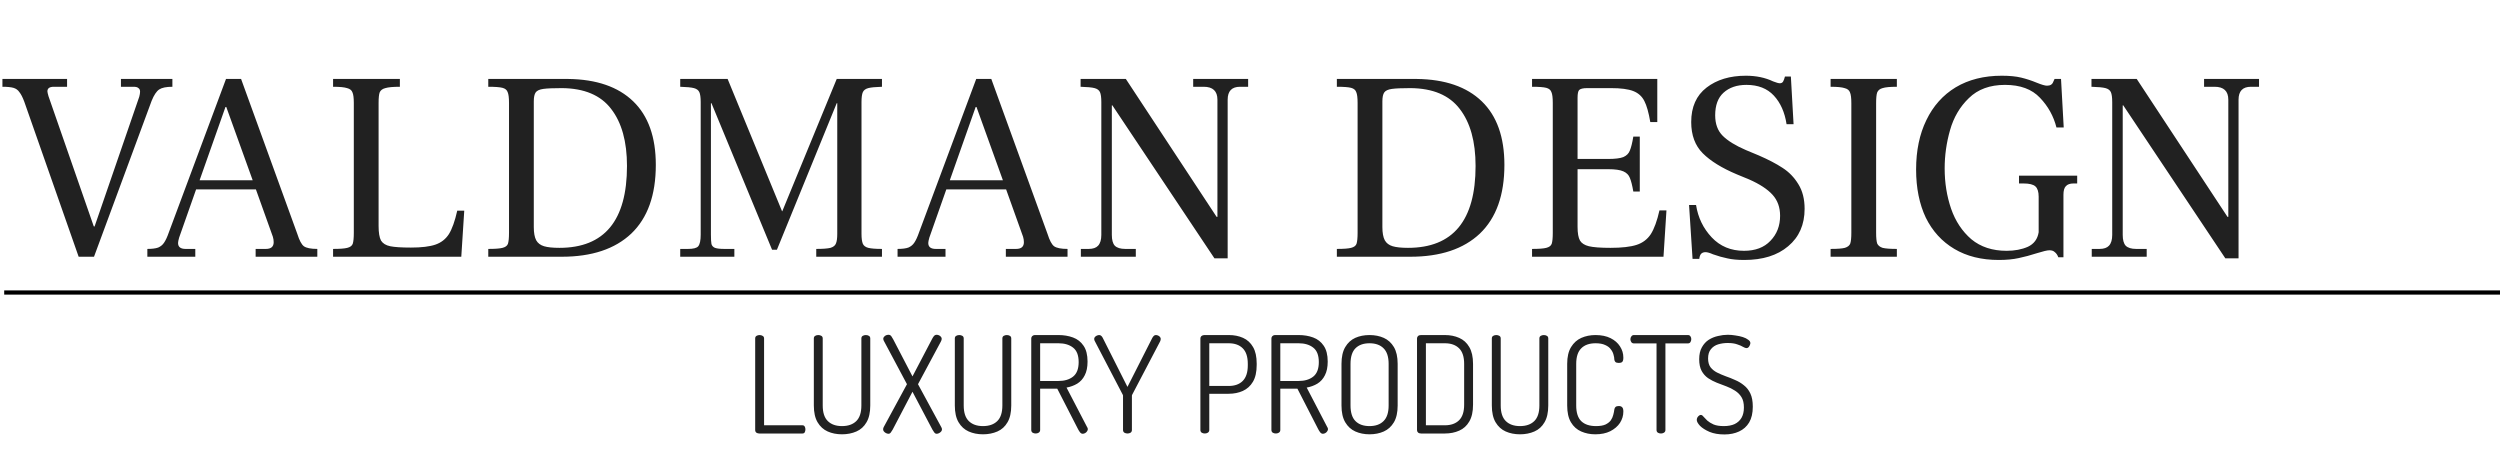 <svg width="594" height="110" viewBox="0 0 594 110" fill="none" xmlns="http://www.w3.org/2000/svg">
<path d="M5.76 24.136C5.376 23.112 4.992 22.365 4.608 21.896C4.267 21.384 3.797 21.043 3.2 20.872C2.603 20.701 1.728 20.616 0.576 20.616V18.76H15.936V20.616H12.8C11.776 20.616 11.264 20.979 11.264 21.704C11.264 21.875 11.349 22.259 11.52 22.856L22.272 53.768L22.464 53.832L33.088 22.984C33.216 22.515 33.28 22.109 33.28 21.768C33.28 21.384 33.152 21.107 32.896 20.936C32.683 20.723 32.299 20.616 31.744 20.616H28.736V18.76H40.96V20.616C39.509 20.616 38.464 20.829 37.824 21.256C37.184 21.683 36.587 22.579 36.032 23.944L22.336 61H18.688L5.76 24.136ZM70.659 55.624C71.128 57.117 71.64 58.077 72.195 58.504C72.792 58.931 73.859 59.144 75.394 59.144V61H60.739V59.144H63.17C64.408 59.144 65.026 58.611 65.026 57.544C65.026 57.117 64.963 56.691 64.835 56.264L60.803 45H46.594L42.562 56.456C42.392 57.053 42.306 57.48 42.306 57.736C42.306 58.675 42.904 59.144 44.099 59.144H46.403V61H35.011V59.144C36.12 59.144 36.973 59.037 37.571 58.824C38.168 58.568 38.637 58.184 38.978 57.672C39.362 57.117 39.746 56.285 40.13 55.176L53.699 18.76H57.282L70.659 55.624ZM60.035 42.824L53.763 25.416H53.571L47.426 42.824H60.035ZM79.138 59.144C80.759 59.144 81.889 59.059 82.529 58.888C83.212 58.717 83.639 58.397 83.809 57.928C83.98 57.416 84.066 56.541 84.066 55.304V24.456C84.066 23.261 83.959 22.429 83.746 21.96C83.575 21.448 83.148 21.107 82.466 20.936C81.826 20.723 80.716 20.616 79.138 20.616V18.76H95.01V20.616C93.388 20.616 92.236 20.723 91.553 20.936C90.871 21.107 90.423 21.448 90.21 21.96C90.039 22.429 89.954 23.261 89.954 24.456V53.704C89.954 55.283 90.145 56.435 90.529 57.16C90.956 57.843 91.681 58.291 92.706 58.504C93.73 58.717 95.372 58.824 97.633 58.824C100.151 58.824 102.092 58.589 103.458 58.12C104.823 57.651 105.89 56.819 106.658 55.624C107.426 54.387 108.087 52.531 108.642 50.056H110.306L109.602 61H79.138V59.144ZM116.013 59.144C117.634 59.144 118.765 59.059 119.405 58.888C120.087 58.717 120.514 58.397 120.685 57.928C120.855 57.416 120.941 56.541 120.941 55.304V24.456C120.941 23.219 120.834 22.365 120.621 21.896C120.45 21.384 120.045 21.043 119.405 20.872C118.765 20.701 117.634 20.616 116.013 20.616V18.76H135.021C141.719 18.845 146.861 20.616 150.444 24.072C154.029 27.528 155.821 32.563 155.821 39.176C155.821 46.344 153.879 51.784 149.997 55.496C146.114 59.165 140.61 61 133.485 61H116.013V59.144ZM132.909 58.888C143.618 58.888 148.972 52.403 148.972 39.432C148.972 33.629 147.714 29.107 145.197 25.864C142.722 22.621 138.818 20.979 133.485 20.936C131.437 20.936 129.965 21 129.069 21.128C128.173 21.256 127.575 21.533 127.277 21.96C126.978 22.387 126.829 23.091 126.829 24.072V53.96C126.829 55.325 127.021 56.371 127.405 57.096C127.789 57.779 128.407 58.248 129.26 58.504C130.114 58.76 131.33 58.888 132.909 58.888ZM161.62 59.144H163.476C164.756 59.144 165.566 58.931 165.908 58.504C166.292 58.035 166.484 57.117 166.484 55.752V24.264C166.484 23.155 166.377 22.365 166.164 21.896C165.95 21.427 165.524 21.107 164.884 20.936C164.244 20.765 163.156 20.659 161.62 20.616V18.76H172.884L185.812 50.184H185.876L198.804 18.76H209.556V20.616C208.02 20.659 206.932 20.765 206.292 20.936C205.652 21.107 205.225 21.427 205.012 21.896C204.798 22.365 204.692 23.155 204.692 24.264V55.56C204.692 56.627 204.798 57.416 205.012 57.928C205.225 58.397 205.652 58.717 206.292 58.888C206.974 59.059 208.062 59.144 209.556 59.144V61H193.94V59.144C195.518 59.144 196.649 59.059 197.332 58.888C198.014 58.675 198.441 58.333 198.612 57.864C198.825 57.395 198.932 56.627 198.932 55.56V24.52H198.804L184.596 59.336H183.444L169.044 24.52H168.916V55.752C168.916 56.819 168.958 57.565 169.044 57.992C169.172 58.419 169.449 58.717 169.876 58.888C170.345 59.059 171.092 59.144 172.116 59.144H174.484V61H161.62V59.144ZM248.909 55.624C249.378 57.117 249.89 58.077 250.444 58.504C251.042 58.931 252.109 59.144 253.645 59.144V61H238.989V59.144H241.421C242.658 59.144 243.277 58.611 243.277 57.544C243.277 57.117 243.213 56.691 243.085 56.264L239.053 45H224.845L220.812 56.456C220.642 57.053 220.557 57.48 220.557 57.736C220.557 58.675 221.154 59.144 222.349 59.144H224.653V61H213.261V59.144C214.37 59.144 215.223 59.037 215.821 58.824C216.418 58.568 216.887 58.184 217.229 57.672C217.613 57.117 217.997 56.285 218.381 55.176L231.949 18.76H235.533L248.909 55.624ZM238.285 42.824L232.013 25.416H231.821L225.677 42.824H238.285ZM264.3 25.032H264.172V55.816C264.172 57.011 264.406 57.864 264.876 58.376C265.388 58.888 266.22 59.144 267.372 59.144H269.868V61H256.812V59.144H258.668C259.692 59.144 260.438 58.888 260.908 58.376C261.42 57.821 261.676 56.968 261.676 55.816V24.264C261.676 23.155 261.569 22.365 261.356 21.896C261.142 21.427 260.716 21.107 260.076 20.936C259.436 20.765 258.326 20.659 256.748 20.616V18.76H267.5L289.068 51.528H289.26V23.688C289.26 21.64 288.172 20.616 285.996 20.616H283.5V18.76H296.556V20.616H294.636C292.673 20.616 291.692 21.64 291.692 23.688V61.384H288.556L264.3 25.032ZM317.638 59.144C319.259 59.144 320.39 59.059 321.03 58.888C321.712 58.717 322.139 58.397 322.31 57.928C322.48 57.416 322.566 56.541 322.566 55.304V24.456C322.566 23.219 322.459 22.365 322.246 21.896C322.075 21.384 321.67 21.043 321.03 20.872C320.39 20.701 319.259 20.616 317.638 20.616V18.76H336.646C343.344 18.845 348.486 20.616 352.069 24.072C355.654 27.528 357.446 32.563 357.446 39.176C357.446 46.344 355.504 51.784 351.622 55.496C347.739 59.165 342.235 61 335.11 61H317.638V59.144ZM334.534 58.888C345.243 58.888 350.597 52.403 350.597 39.432C350.597 33.629 349.339 29.107 346.822 25.864C344.347 22.621 340.443 20.979 335.11 20.936C333.062 20.936 331.59 21 330.694 21.128C329.798 21.256 329.2 21.533 328.902 21.96C328.603 22.387 328.454 23.091 328.454 24.072V53.96C328.454 55.325 328.646 56.371 329.03 57.096C329.414 57.779 330.032 58.248 330.885 58.504C331.739 58.76 332.955 58.888 334.534 58.888ZM364.013 59.144C365.634 59.144 366.765 59.059 367.405 58.888C368.087 58.717 368.514 58.397 368.685 57.928C368.855 57.416 368.941 56.541 368.941 55.304V24.456C368.941 23.219 368.834 22.365 368.621 21.896C368.45 21.384 368.045 21.043 367.405 20.872C366.765 20.701 365.634 20.616 364.013 20.616V18.76H393.773V29H392.109C391.725 26.739 391.255 25.075 390.701 24.008C390.146 22.899 389.271 22.109 388.077 21.64C386.882 21.171 385.111 20.936 382.765 20.936H377.133C376.151 20.936 375.511 21.085 375.213 21.384C374.957 21.64 374.829 22.259 374.829 23.24V37.768H382.125C383.746 37.768 384.941 37.619 385.709 37.32C386.477 36.979 386.989 36.467 387.245 35.784C387.543 35.101 387.821 33.992 388.077 32.456H389.613V45.512H388.077C387.821 44.019 387.543 42.931 387.245 42.248C386.989 41.565 386.477 41.053 385.709 40.712C384.941 40.371 383.746 40.2 382.125 40.2H374.829V53.896C374.829 55.389 375.021 56.477 375.405 57.16C375.789 57.8 376.493 58.248 377.517 58.504C378.583 58.76 380.29 58.888 382.637 58.888C385.325 58.888 387.394 58.653 388.845 58.184C390.295 57.715 391.426 56.861 392.237 55.624C393.047 54.344 393.73 52.467 394.285 49.992H395.949L395.245 61H364.013V59.144ZM401.319 48.712H402.983C403.452 51.699 404.69 54.259 406.695 56.392C408.7 58.525 411.26 59.592 414.375 59.592C417.063 59.592 419.154 58.803 420.647 57.224C422.183 55.645 422.951 53.661 422.951 51.272C422.951 49.267 422.354 47.603 421.159 46.28C419.964 44.957 418.108 43.741 415.591 42.632L412.647 41.416C409.106 39.923 406.418 38.259 404.583 36.424C402.748 34.589 401.831 32.115 401.831 29C401.831 25.416 403.047 22.685 405.479 20.808C407.911 18.931 411.026 17.992 414.823 17.992C417.255 17.992 419.41 18.44 421.287 19.336C422.055 19.635 422.588 19.784 422.887 19.784C423.228 19.784 423.484 19.656 423.655 19.4C423.826 19.101 423.975 18.696 424.103 18.184H425.511L426.151 29.512H424.487C424.06 26.696 423.058 24.435 421.479 22.728C419.9 21.021 417.724 20.168 414.951 20.168C412.69 20.168 410.876 20.787 409.511 22.024C408.188 23.219 407.527 25.011 407.527 27.4C407.527 29.448 408.124 31.069 409.319 32.264C410.514 33.459 412.348 34.589 414.823 35.656L417.895 36.936C420.156 37.917 422.034 38.899 423.527 39.88C425.063 40.861 426.322 42.163 427.303 43.784C428.284 45.363 428.775 47.304 428.775 49.608C428.775 53.363 427.474 56.328 424.871 58.504C422.311 60.68 418.834 61.768 414.439 61.768C412.818 61.768 411.474 61.64 410.407 61.384C409.34 61.171 408.21 60.851 407.015 60.424C406.247 60.083 405.65 59.912 405.223 59.912C404.754 59.912 404.391 60.061 404.135 60.36C403.922 60.659 403.794 61.043 403.751 61.512H402.151L401.319 48.712ZM434.95 59.144C436.571 59.144 437.702 59.059 438.342 58.888C439.025 58.675 439.451 58.333 439.622 57.864C439.793 57.352 439.878 56.499 439.878 55.304V24.52C439.878 23.283 439.771 22.429 439.558 21.96C439.387 21.448 438.961 21.107 438.278 20.936C437.638 20.723 436.529 20.616 434.95 20.616V18.76H450.694V20.616C449.073 20.616 447.942 20.723 447.302 20.936C446.662 21.107 446.235 21.448 446.022 21.96C445.851 22.429 445.766 23.283 445.766 24.52V55.304C445.766 56.499 445.851 57.352 446.022 57.864C446.235 58.333 446.662 58.675 447.302 58.888C447.985 59.059 449.115 59.144 450.694 59.144V61H434.95V59.144ZM474.915 61.768C470.819 61.768 467.299 60.893 464.355 59.144C461.411 57.395 459.15 54.92 457.571 51.72C456.035 48.477 455.267 44.659 455.267 40.264C455.267 35.784 456.078 31.88 457.699 28.552C459.32 25.181 461.646 22.579 464.675 20.744C467.747 18.909 471.395 17.992 475.619 17.992C477.454 17.992 478.99 18.141 480.227 18.44C481.464 18.739 482.702 19.144 483.939 19.656C485.091 20.125 485.902 20.36 486.371 20.36C487.139 20.36 487.63 20.061 487.843 19.464L488.163 18.76H489.699L490.339 30.28H488.611C487.928 27.592 486.627 25.245 484.707 23.24C482.787 21.192 480.014 20.168 476.387 20.168C472.803 20.168 469.944 21.213 467.811 23.304C465.678 25.352 464.184 27.891 463.331 30.92C462.478 33.907 462.051 36.936 462.051 40.008C462.051 43.421 462.563 46.621 463.587 49.608C464.611 52.552 466.211 54.963 468.387 56.84C470.606 58.675 473.4 59.592 476.771 59.592C478.691 59.592 480.376 59.272 481.827 58.632C483.278 57.949 484.131 56.797 484.387 55.176V46.728C484.387 45.576 484.131 44.765 483.619 44.296C483.107 43.827 482.168 43.592 480.803 43.592H479.715V41.736H493.539V43.592H492.643C491.832 43.592 491.235 43.805 490.851 44.232C490.467 44.616 490.275 45.299 490.275 46.28V61.128H489.059C488.846 60.573 488.568 60.168 488.227 59.912C487.928 59.613 487.502 59.464 486.947 59.464C486.435 59.464 485.432 59.699 483.939 60.168C482.488 60.637 481.059 61.021 479.651 61.32C478.286 61.619 476.707 61.768 474.915 61.768ZM504.487 25.032H504.359V55.816C504.359 57.011 504.594 57.864 505.063 58.376C505.575 58.888 506.407 59.144 507.559 59.144H510.055V61H496.999V59.144H498.855C499.879 59.144 500.626 58.888 501.095 58.376C501.607 57.821 501.863 56.968 501.863 55.816V24.264C501.863 23.155 501.756 22.365 501.543 21.896C501.33 21.427 500.903 21.107 500.263 20.936C499.623 20.765 498.514 20.659 496.935 20.616V18.76H507.687L529.255 51.528H529.447V23.688C529.447 21.64 528.359 20.616 526.183 20.616H523.687V18.76H536.743V20.616H534.823C532.86 20.616 531.879 21.64 531.879 23.688V61.384H528.743L504.487 25.032Z" fill="#212121"/>
<path d="M180.392 103C180.157 103 179.933 102.936 179.72 102.808C179.528 102.659 179.432 102.445 179.432 102.168V80.408C179.432 80.131 179.539 79.928 179.752 79.8C179.965 79.672 180.211 79.608 180.488 79.608C180.744 79.608 180.979 79.672 181.192 79.8C181.427 79.928 181.544 80.131 181.544 80.408V101.048H190.664C190.92 101.048 191.101 101.155 191.208 101.368C191.315 101.56 191.368 101.773 191.368 102.008C191.368 102.264 191.315 102.499 191.208 102.712C191.101 102.904 190.92 103 190.664 103H180.392ZM200.055 103.192C198.796 103.192 197.665 102.968 196.663 102.52C195.66 102.072 194.86 101.347 194.263 100.344C193.665 99.341 193.367 98.008 193.367 96.344V80.408C193.367 80.131 193.473 79.928 193.687 79.8C193.9 79.672 194.145 79.608 194.423 79.608C194.7 79.608 194.945 79.672 195.159 79.8C195.372 79.928 195.479 80.131 195.479 80.408V96.344C195.479 98.029 195.884 99.267 196.695 100.056C197.505 100.845 198.625 101.24 200.055 101.24C201.505 101.24 202.636 100.845 203.447 100.056C204.257 99.267 204.663 98.029 204.663 96.344V80.408C204.663 80.131 204.769 79.928 204.983 79.8C205.196 79.672 205.441 79.608 205.719 79.608C205.996 79.608 206.241 79.672 206.455 79.8C206.668 79.928 206.775 80.131 206.775 80.408V96.344C206.775 98.008 206.476 99.341 205.879 100.344C205.303 101.347 204.503 102.072 203.479 102.52C202.455 102.968 201.313 103.192 200.055 103.192ZM211.11 103.064C210.918 103.064 210.715 103.011 210.502 102.904C210.31 102.797 210.15 102.669 210.022 102.52C209.894 102.371 209.83 102.2 209.83 102.008C209.83 101.859 209.872 101.688 209.958 101.496L215.494 91.288L210.086 81.144C209.936 80.909 209.862 80.696 209.862 80.504C209.862 80.312 209.926 80.152 210.054 80.024C210.182 79.875 210.331 79.757 210.502 79.672C210.694 79.587 210.896 79.544 211.11 79.544C211.387 79.544 211.611 79.661 211.782 79.896C211.952 80.131 212.102 80.376 212.23 80.632L216.806 89.432L221.414 80.632C221.542 80.376 221.691 80.131 221.862 79.896C222.054 79.661 222.278 79.544 222.534 79.544C222.747 79.544 222.939 79.587 223.11 79.672C223.302 79.757 223.451 79.875 223.558 80.024C223.686 80.152 223.75 80.312 223.75 80.504C223.75 80.696 223.686 80.909 223.558 81.144L218.118 91.288L223.654 101.496C223.76 101.688 223.814 101.859 223.814 102.008C223.814 102.2 223.75 102.371 223.622 102.52C223.494 102.669 223.334 102.797 223.142 102.904C222.95 103.011 222.747 103.064 222.534 103.064C222.32 103.064 222.128 102.947 221.958 102.712C221.787 102.477 221.648 102.264 221.542 102.072L216.806 93.08L212.102 102.072C211.995 102.264 211.856 102.477 211.686 102.712C211.536 102.947 211.344 103.064 211.11 103.064ZM233.555 103.192C232.296 103.192 231.165 102.968 230.163 102.52C229.16 102.072 228.36 101.347 227.763 100.344C227.165 99.341 226.867 98.008 226.867 96.344V80.408C226.867 80.131 226.973 79.928 227.187 79.8C227.4 79.672 227.645 79.608 227.923 79.608C228.2 79.608 228.445 79.672 228.659 79.8C228.872 79.928 228.979 80.131 228.979 80.408V96.344C228.979 98.029 229.384 99.267 230.195 100.056C231.005 100.845 232.125 101.24 233.555 101.24C235.005 101.24 236.136 100.845 236.947 100.056C237.757 99.267 238.163 98.029 238.163 96.344V80.408C238.163 80.131 238.269 79.928 238.483 79.8C238.696 79.672 238.941 79.608 239.219 79.608C239.496 79.608 239.741 79.672 239.955 79.8C240.168 79.928 240.275 80.131 240.275 80.408V96.344C240.275 98.008 239.976 99.341 239.379 100.344C238.803 101.347 238.003 102.072 236.979 102.52C235.955 102.968 234.813 103.192 233.555 103.192ZM257.25 103.064C257.015 103.064 256.802 102.947 256.61 102.712C256.418 102.456 256.258 102.2 256.13 101.944L251.202 92.344H247.138V102.168C247.138 102.445 247.02 102.659 246.786 102.808C246.572 102.936 246.338 103 246.082 103C245.804 103 245.559 102.936 245.346 102.808C245.132 102.659 245.026 102.445 245.026 102.168V80.408C245.026 80.195 245.1 80.013 245.25 79.864C245.399 79.715 245.591 79.629 245.826 79.608H251.49C252.748 79.608 253.9 79.8 254.946 80.184C255.991 80.568 256.823 81.219 257.442 82.136C258.082 83.053 258.402 84.312 258.402 85.912C258.402 87.235 258.178 88.323 257.73 89.176C257.303 90.029 256.706 90.691 255.938 91.16C255.191 91.608 254.348 91.917 253.41 92.088L258.338 101.56C258.402 101.624 258.434 101.699 258.434 101.784C258.455 101.848 258.466 101.912 258.466 101.976C258.466 102.147 258.402 102.317 258.274 102.488C258.167 102.659 258.018 102.797 257.826 102.904C257.634 103.011 257.442 103.064 257.25 103.064ZM247.138 90.52H251.49C252.919 90.52 254.071 90.179 254.946 89.496C255.842 88.792 256.29 87.64 256.29 86.04C256.29 84.419 255.842 83.267 254.946 82.584C254.071 81.901 252.919 81.56 251.49 81.56H247.138V90.52ZM267.885 103C267.63 103 267.384 102.936 267.15 102.808C266.936 102.659 266.83 102.445 266.83 102.168V94.04C266.83 93.933 266.808 93.848 266.766 93.784L260.142 81.08C260.099 80.973 260.056 80.877 260.014 80.792C259.992 80.685 259.982 80.589 259.982 80.504C259.982 80.333 260.046 80.184 260.174 80.056C260.302 79.907 260.451 79.8 260.622 79.736C260.814 79.651 260.995 79.608 261.166 79.608C261.336 79.608 261.486 79.661 261.614 79.768C261.763 79.875 261.891 80.035 261.998 80.248L267.885 91.928L273.806 80.248C273.934 80.035 274.062 79.875 274.19 79.768C274.318 79.661 274.467 79.608 274.638 79.608C274.83 79.608 275.011 79.651 275.182 79.736C275.352 79.8 275.491 79.907 275.597 80.056C275.726 80.184 275.79 80.333 275.79 80.504C275.79 80.589 275.779 80.685 275.758 80.792C275.736 80.877 275.704 80.973 275.662 81.08L269.006 93.784C268.963 93.848 268.942 93.933 268.942 94.04V102.168C268.942 102.445 268.835 102.659 268.622 102.808C268.408 102.936 268.163 103 267.885 103ZM286.269 103C285.992 103 285.747 102.936 285.533 102.808C285.32 102.659 285.213 102.445 285.213 102.168V80.408C285.213 80.195 285.288 80.013 285.437 79.864C285.608 79.715 285.832 79.629 286.109 79.608H291.997C293.235 79.608 294.355 79.832 295.357 80.28C296.36 80.728 297.149 81.453 297.725 82.456C298.301 83.437 298.589 84.749 298.589 86.392V86.712C298.589 88.376 298.291 89.709 297.693 90.712C297.117 91.693 296.317 92.419 295.293 92.888C294.291 93.336 293.171 93.56 291.933 93.56H287.325V102.168C287.325 102.445 287.208 102.659 286.973 102.808C286.76 102.936 286.525 103 286.269 103ZM287.325 91.704H291.933C293.363 91.704 294.472 91.309 295.261 90.52C296.072 89.709 296.477 88.472 296.477 86.808V86.456C296.477 84.771 296.072 83.533 295.261 82.744C294.472 81.955 293.363 81.56 291.933 81.56H287.325V91.704ZM314.312 103.064C314.078 103.064 313.864 102.947 313.672 102.712C313.48 102.456 313.32 102.2 313.192 101.944L308.264 92.344H304.2V102.168C304.2 102.445 304.083 102.659 303.848 102.808C303.635 102.936 303.4 103 303.144 103C302.867 103 302.622 102.936 302.408 102.808C302.195 102.659 302.088 102.445 302.088 102.168V80.408C302.088 80.195 302.163 80.013 302.312 79.864C302.462 79.715 302.654 79.629 302.888 79.608H308.552C309.811 79.608 310.963 79.8 312.008 80.184C313.054 80.568 313.886 81.219 314.504 82.136C315.144 83.053 315.464 84.312 315.464 85.912C315.464 87.235 315.24 88.323 314.792 89.176C314.366 90.029 313.768 90.691 313 91.16C312.254 91.608 311.411 91.917 310.472 92.088L315.4 101.56C315.464 101.624 315.496 101.699 315.496 101.784C315.518 101.848 315.528 101.912 315.528 101.976C315.528 102.147 315.464 102.317 315.336 102.488C315.23 102.659 315.08 102.797 314.888 102.904C314.696 103.011 314.504 103.064 314.312 103.064ZM304.2 90.52H308.552C309.982 90.52 311.134 90.179 312.008 89.496C312.904 88.792 313.352 87.64 313.352 86.04C313.352 84.419 312.904 83.267 312.008 82.584C311.134 81.901 309.982 81.56 308.552 81.56H304.2V90.52ZM325.395 103.192C324.157 103.192 323.037 102.968 322.035 102.52C321.032 102.072 320.232 101.347 319.635 100.344C319.037 99.341 318.739 98.008 318.739 96.344V86.456C318.739 84.792 319.037 83.459 319.635 82.456C320.232 81.453 321.021 80.728 322.003 80.28C323.005 79.832 324.136 79.608 325.395 79.608C326.653 79.608 327.784 79.832 328.787 80.28C329.789 80.728 330.589 81.453 331.187 82.456C331.784 83.459 332.083 84.792 332.083 86.456V96.344C332.083 98.008 331.784 99.341 331.187 100.344C330.589 101.347 329.789 102.072 328.787 102.52C327.784 102.968 326.653 103.192 325.395 103.192ZM325.395 101.24C326.824 101.24 327.933 100.845 328.723 100.056C329.533 99.267 329.939 98.029 329.939 96.344V86.456C329.939 84.771 329.533 83.533 328.723 82.744C327.933 81.955 326.824 81.56 325.395 81.56C323.965 81.56 322.856 81.955 322.067 82.744C321.277 83.533 320.883 84.771 320.883 86.456V96.344C320.883 98.029 321.277 99.267 322.067 100.056C322.856 100.845 323.965 101.24 325.395 101.24ZM337.642 103C337.343 103 337.109 102.925 336.938 102.776C336.767 102.627 336.682 102.435 336.682 102.2V80.408C336.682 80.173 336.767 79.981 336.938 79.832C337.109 79.683 337.343 79.608 337.642 79.608H343.306C344.565 79.608 345.695 79.832 346.698 80.28C347.722 80.728 348.522 81.453 349.098 82.456C349.695 83.459 349.994 84.792 349.994 86.456V96.152C349.994 97.816 349.695 99.149 349.098 100.152C348.522 101.155 347.722 101.88 346.698 102.328C345.695 102.776 344.565 103 343.306 103H337.642ZM338.794 101.048H343.306C344.735 101.048 345.855 100.653 346.666 99.864C347.477 99.075 347.882 97.837 347.882 96.152V86.456C347.882 84.771 347.477 83.533 346.666 82.744C345.855 81.955 344.735 81.56 343.306 81.56H338.794V101.048ZM361.148 103.192C359.89 103.192 358.759 102.968 357.756 102.52C356.754 102.072 355.954 101.347 355.356 100.344C354.759 99.341 354.46 98.008 354.46 96.344V80.408C354.46 80.131 354.567 79.928 354.78 79.8C354.994 79.672 355.239 79.608 355.516 79.608C355.794 79.608 356.039 79.672 356.252 79.8C356.466 79.928 356.572 80.131 356.572 80.408V96.344C356.572 98.029 356.978 99.267 357.788 100.056C358.599 100.845 359.719 101.24 361.148 101.24C362.599 101.24 363.73 100.845 364.54 100.056C365.351 99.267 365.756 98.029 365.756 96.344V80.408C365.756 80.131 365.863 79.928 366.076 79.8C366.29 79.672 366.535 79.608 366.812 79.608C367.09 79.608 367.335 79.672 367.548 79.8C367.762 79.928 367.868 80.131 367.868 80.408V96.344C367.868 98.008 367.57 99.341 366.972 100.344C366.396 101.347 365.596 102.072 364.572 102.52C363.548 102.968 362.407 103.192 361.148 103.192ZM379.02 103.192C377.825 103.192 376.716 102.968 375.692 102.52C374.668 102.072 373.857 101.347 373.26 100.344C372.662 99.341 372.364 98.008 372.364 96.344V86.456C372.364 84.792 372.673 83.459 373.292 82.456C373.91 81.453 374.721 80.728 375.724 80.28C376.748 79.832 377.868 79.608 379.084 79.608C380.492 79.608 381.686 79.853 382.668 80.344C383.649 80.835 384.396 81.485 384.908 82.296C385.441 83.107 385.708 84.003 385.708 84.984C385.708 85.496 385.612 85.837 385.42 86.008C385.249 86.157 384.993 86.232 384.652 86.232C384.268 86.232 383.99 86.157 383.82 86.008C383.67 85.837 383.585 85.645 383.564 85.432C383.564 85.091 383.5 84.707 383.372 84.28C383.265 83.832 383.052 83.405 382.732 83C382.433 82.573 381.985 82.232 381.388 81.976C380.812 81.699 380.054 81.56 379.116 81.56C377.622 81.56 376.481 81.965 375.692 82.776C374.902 83.565 374.508 84.792 374.508 86.456V96.344C374.508 98.029 374.902 99.267 375.692 100.056C376.502 100.845 377.676 101.24 379.212 101.24C380.172 101.24 380.929 101.112 381.484 100.856C382.038 100.579 382.454 100.248 382.732 99.864C383.009 99.459 383.201 99.032 383.308 98.584C383.436 98.115 383.521 97.688 383.564 97.304C383.606 97.027 383.702 96.824 383.852 96.696C384.022 96.547 384.278 96.472 384.62 96.472C384.982 96.472 385.249 96.568 385.42 96.76C385.612 96.931 385.708 97.272 385.708 97.784C385.708 98.744 385.441 99.64 384.908 100.472C384.374 101.283 383.606 101.944 382.604 102.456C381.622 102.947 380.428 103.192 379.02 103.192ZM394.648 103C394.371 103 394.125 102.936 393.912 102.808C393.699 102.659 393.592 102.445 393.592 102.168V81.592H388.216C387.96 81.592 387.757 81.496 387.608 81.304C387.459 81.091 387.384 80.856 387.384 80.6C387.384 80.344 387.459 80.12 387.608 79.928C387.757 79.715 387.96 79.608 388.216 79.608H401.048C401.325 79.608 401.528 79.715 401.656 79.928C401.784 80.12 401.848 80.333 401.848 80.568C401.848 80.824 401.784 81.059 401.656 81.272C401.528 81.485 401.325 81.592 401.048 81.592H395.704V102.168C395.704 102.445 395.587 102.659 395.352 102.808C395.139 102.936 394.904 103 394.648 103ZM409.712 103.224C408.347 103.224 407.173 103.021 406.192 102.616C405.211 102.189 404.453 101.709 403.92 101.176C403.408 100.621 403.152 100.152 403.152 99.768C403.152 99.597 403.195 99.416 403.28 99.224C403.387 99.032 403.515 98.883 403.664 98.776C403.813 98.648 403.963 98.584 404.112 98.584C404.325 98.584 404.539 98.723 404.752 99C404.987 99.256 405.285 99.565 405.648 99.928C406.032 100.269 406.533 100.579 407.152 100.856C407.771 101.112 408.581 101.24 409.584 101.24C410.587 101.24 411.44 101.08 412.144 100.76C412.848 100.419 413.392 99.928 413.776 99.288C414.16 98.627 414.352 97.805 414.352 96.824C414.352 95.8 414.16 94.979 413.776 94.36C413.392 93.741 412.88 93.229 412.24 92.824C411.621 92.419 410.939 92.077 410.192 91.8C409.445 91.523 408.688 91.235 407.92 90.936C407.173 90.637 406.48 90.275 405.84 89.848C405.2 89.4 404.688 88.824 404.304 88.12C403.92 87.395 403.728 86.477 403.728 85.368C403.728 84.216 403.941 83.267 404.368 82.52C404.795 81.752 405.339 81.155 406 80.728C406.683 80.301 407.419 80.003 408.208 79.832C408.997 79.64 409.765 79.544 410.512 79.544C411.109 79.544 411.717 79.597 412.336 79.704C412.976 79.789 413.563 79.917 414.096 80.088C414.629 80.259 415.056 80.472 415.376 80.728C415.717 80.963 415.888 81.229 415.888 81.528C415.888 81.656 415.845 81.816 415.76 82.008C415.696 82.179 415.6 82.339 415.472 82.488C415.344 82.637 415.173 82.712 414.96 82.712C414.768 82.712 414.501 82.616 414.16 82.424C413.819 82.211 413.349 82.008 412.752 81.816C412.176 81.603 411.419 81.496 410.48 81.496C409.712 81.496 408.965 81.603 408.24 81.816C407.536 82.029 406.96 82.413 406.512 82.968C406.064 83.501 405.84 84.237 405.84 85.176C405.84 86.029 406.032 86.723 406.416 87.256C406.821 87.768 407.333 88.184 407.952 88.504C408.592 88.824 409.285 89.123 410.032 89.4C410.779 89.656 411.525 89.955 412.272 90.296C413.04 90.616 413.733 91.032 414.352 91.544C414.992 92.035 415.504 92.685 415.888 93.496C416.272 94.307 416.464 95.352 416.464 96.632C416.464 98.147 416.176 99.395 415.6 100.376C415.024 101.336 414.224 102.051 413.2 102.52C412.197 102.989 411.035 103.224 409.712 103.224Z" fill="#212121"/>
<line x1="1" y1="69.5" x2="594.001" y2="69.5" stroke="black"/>
</svg>
